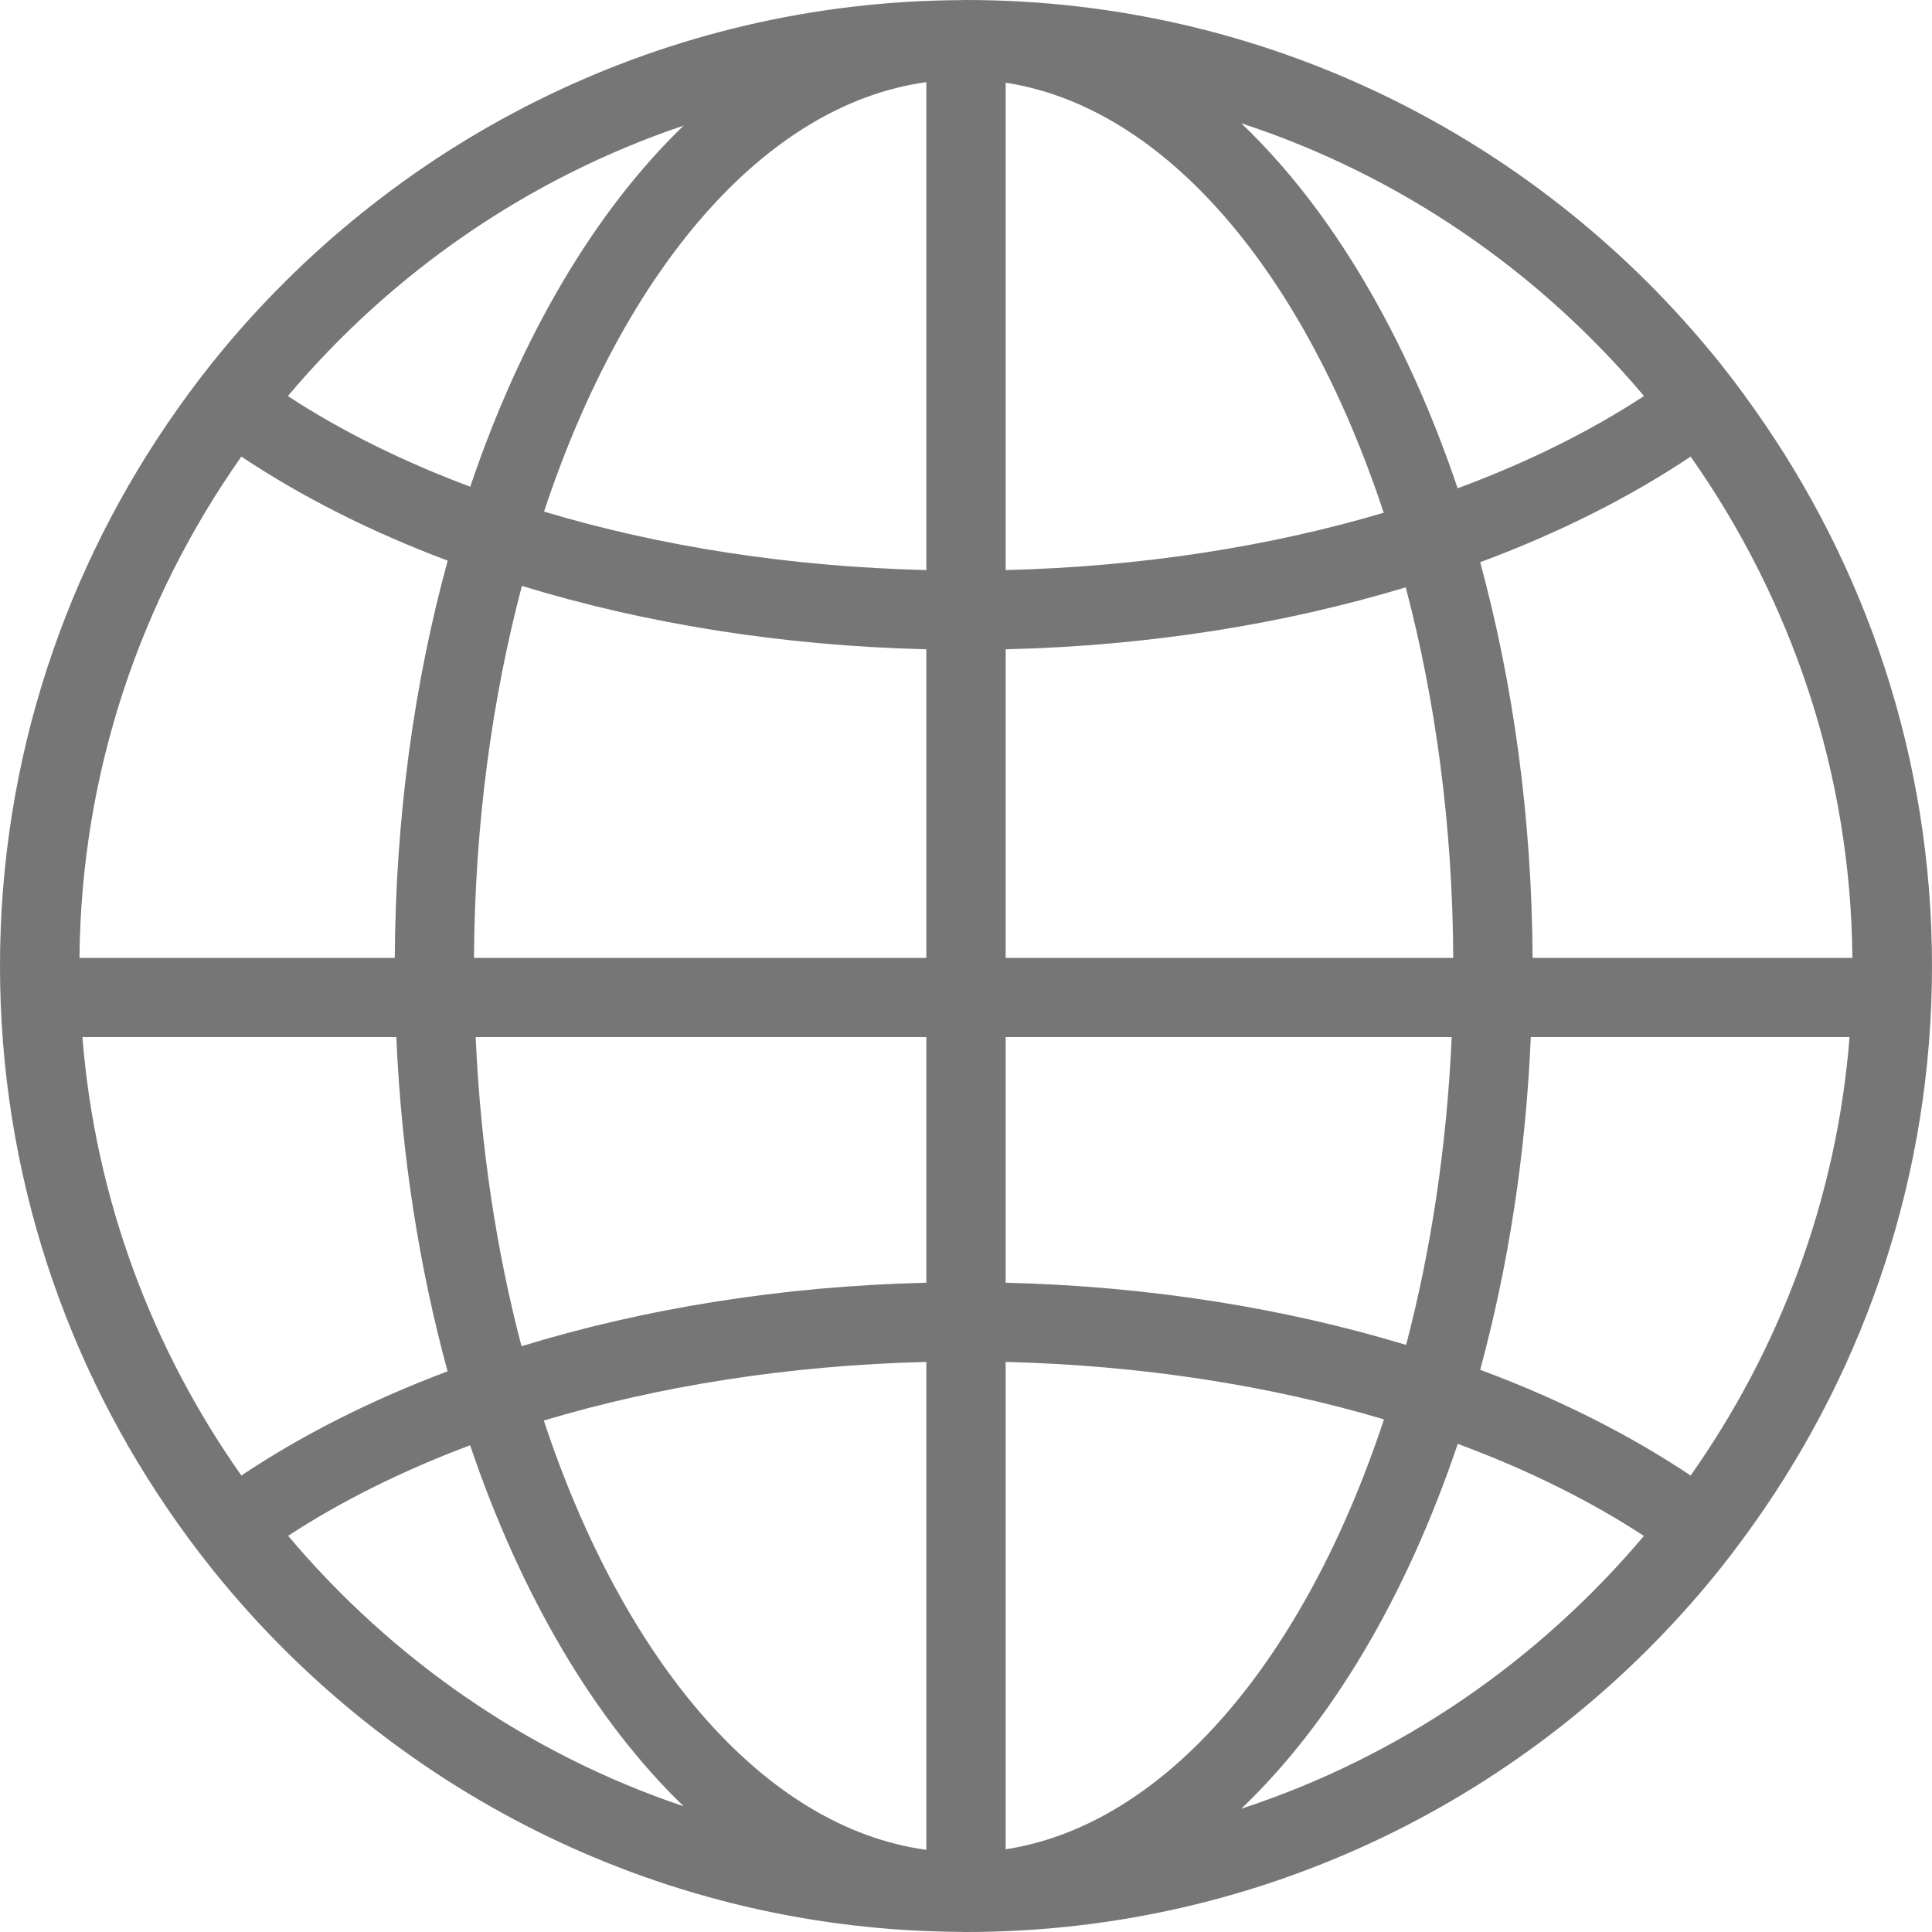 <svg width="15" height="15" viewBox="0 0 15 15" fill="none" xmlns="http://www.w3.org/2000/svg">
<path d="M13.621 3.176C13.507 3.014 13.388 2.857 13.261 2.706C11.885 1.054 9.813 0 7.5 0C7.496 0 7.492 0 7.489 0C7.486 0 7.484 0 7.482 0C7.474 0 7.465 0.001 7.456 0.001C5.161 0.014 3.107 1.065 1.738 2.706C1.612 2.857 1.492 3.014 1.378 3.176C0.512 4.399 0 5.89 0 7.5C0 9.11 0.511 10.602 1.378 11.825C1.492 11.986 1.612 12.143 1.738 12.294C3.107 13.935 5.16 14.986 7.456 14.999C7.465 14.999 7.474 15 7.482 15C7.484 15 7.486 15 7.488 15C7.492 15 7.495 15 7.5 15C9.813 15 11.884 13.947 13.261 12.295C13.388 12.143 13.507 11.986 13.621 11.825C14.488 10.601 15 9.11 15 7.5C15 5.89 14.488 4.399 13.621 3.176ZM5.308 0.975C4.618 1.64 4.045 2.612 3.651 3.779C3.122 3.581 2.646 3.344 2.235 3.075C3.04 2.119 4.098 1.383 5.308 0.975ZM1.874 3.545C2.34 3.856 2.88 4.129 3.476 4.353C3.218 5.293 3.071 6.336 3.065 7.437H0.617C0.63 5.989 1.096 4.649 1.874 3.545ZM0.64 8.052H3.077C3.117 8.973 3.257 9.847 3.475 10.647C2.879 10.871 2.34 11.144 1.874 11.456C1.184 10.477 0.74 9.313 0.64 8.052ZM2.237 11.924C2.647 11.656 3.122 11.419 3.65 11.221C4.045 12.388 4.618 13.359 5.308 14.024C4.098 13.617 3.042 12.88 2.237 11.924ZM7.192 14.362C5.929 14.19 4.84 12.894 4.222 11.029C5.113 10.762 6.121 10.6 7.192 10.574V14.362ZM7.192 9.959C6.062 9.986 4.997 10.161 4.049 10.452C3.855 9.715 3.731 8.906 3.693 8.052H7.192V9.959ZM7.192 7.437H3.68C3.686 6.403 3.82 5.427 4.052 4.549C4.999 4.839 6.063 5.014 7.192 5.041V7.437H7.192ZM7.192 4.426C6.121 4.4 5.113 4.239 4.224 3.972C4.841 2.107 5.93 0.811 7.192 0.638V4.426ZM14.382 7.437H11.899C11.893 6.341 11.747 5.302 11.492 4.365C12.101 4.139 12.652 3.862 13.126 3.545C13.903 4.649 14.369 5.989 14.382 7.437ZM12.764 3.075C12.345 3.349 11.858 3.591 11.317 3.791C10.918 2.608 10.337 1.624 9.637 0.957C10.869 1.36 11.947 2.105 12.764 3.075ZM7.808 0.642C9.057 0.835 10.132 2.129 10.743 3.981C9.862 4.242 8.865 4.4 7.808 4.426V0.642ZM7.808 5.041C8.923 5.015 9.975 4.844 10.914 4.56C11.145 5.435 11.278 6.407 11.283 7.437H7.808V5.041ZM7.808 8.052H11.271C11.233 8.901 11.11 9.707 10.917 10.442C9.977 10.157 8.924 9.986 7.808 9.959L7.808 8.052ZM7.808 14.358V10.574C8.866 10.6 9.863 10.758 10.745 11.02C10.133 12.872 9.056 14.165 7.808 14.358ZM9.637 14.043C10.337 13.376 10.919 12.393 11.318 11.21C11.858 11.41 12.345 11.651 12.763 11.925C11.945 12.895 10.869 13.64 9.637 14.043ZM13.126 11.456C12.652 11.139 12.101 10.861 11.492 10.635C11.708 9.839 11.846 8.969 11.885 8.052H14.36C14.26 9.313 13.816 10.477 13.126 11.456Z" fill="#767676"/>
</svg>
